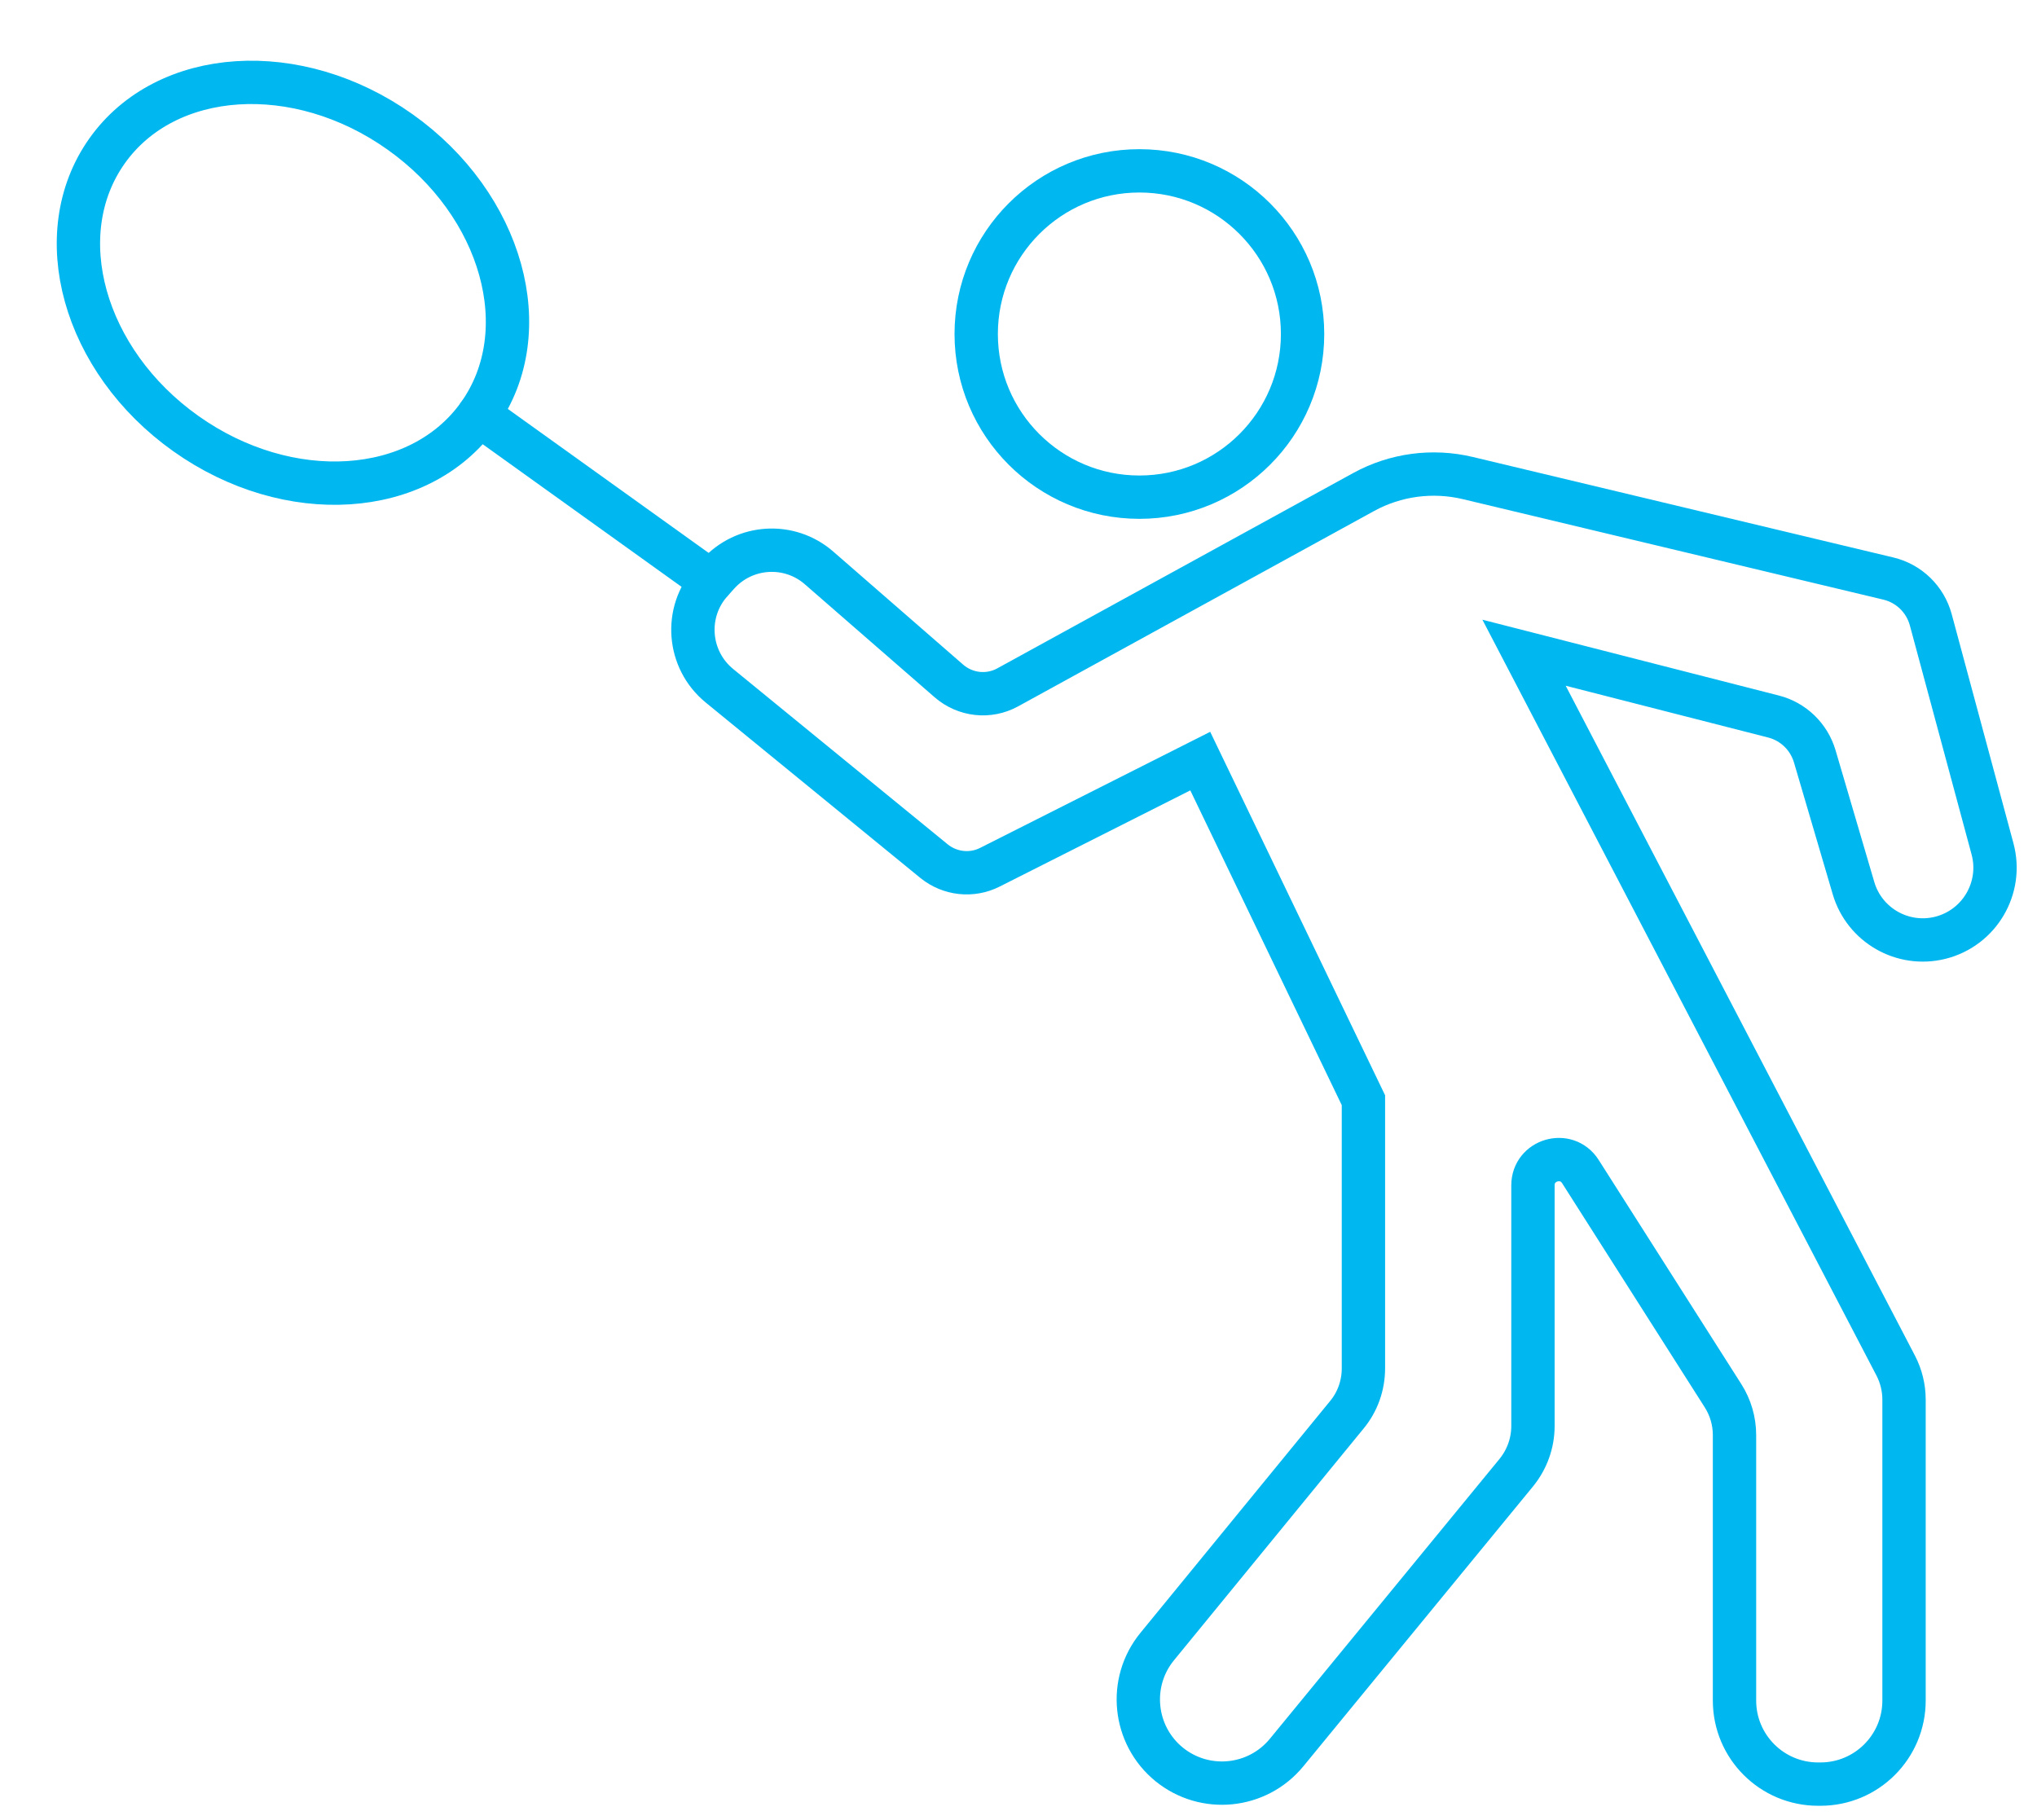 <svg width="94" height="84" viewBox="0 0 94 84" fill="none" xmlns="http://www.w3.org/2000/svg">
<path d="M22.095 19.139C24.824 15.294 23.198 9.451 18.461 6.089C13.725 2.726 7.672 3.117 4.943 6.962C2.213 10.807 3.84 16.65 8.576 20.012C13.312 23.375 19.365 22.984 22.095 19.139Z" stroke="#00B7F0" stroke-width="2" stroke-miterlimit="10" stroke-linecap="round"/>
<path d="M22.094 19.142L32.826 26.839" stroke="#00B7F0" stroke-width="2" stroke-miterlimit="10" stroke-linecap="round"/>
<path d="M52.579 22.946C56.738 22.946 60.109 19.575 60.109 15.416C60.109 11.257 56.738 7.885 52.579 7.885C48.42 7.885 45.048 11.257 45.048 15.416C45.048 19.575 48.42 22.946 52.579 22.946Z" stroke="#00B7F0" stroke-width="2" stroke-miterlimit="10" stroke-linecap="round"/>
<path d="M43.79 31.43L37.798 26.213C36.427 25.015 34.346 25.146 33.13 26.506L32.826 26.845C31.556 28.258 31.729 30.447 33.201 31.651L43.099 39.742C43.832 40.338 44.846 40.451 45.686 40.022L55.387 35.127L62.917 50.778V63.156C62.917 63.937 62.649 64.7 62.148 65.302L53.402 75.992C52.048 77.644 52.299 80.082 53.95 81.43C55.602 82.772 58.022 82.527 59.37 80.888L69.971 67.967C70.466 67.359 70.74 66.602 70.74 65.815V54.707C70.74 53.521 72.29 53.068 72.928 54.069L79.51 64.414C79.856 64.956 80.041 65.588 80.041 66.232V78.485C80.041 80.619 81.77 82.342 83.899 82.342H84.006C86.141 82.342 87.864 80.613 87.864 78.485V64.599C87.864 64.05 87.732 63.513 87.482 63.03L70.329 30.125L81.842 33.07C82.754 33.303 83.475 34 83.744 34.906L85.532 40.988C86.033 42.699 87.798 43.713 89.533 43.283C91.346 42.83 92.431 40.982 91.948 39.181L89.098 28.604C88.841 27.656 88.09 26.929 87.142 26.702L67.735 22.064C66.107 21.676 64.396 21.903 62.929 22.707L46.503 31.723C45.627 32.205 44.548 32.086 43.79 31.43Z" stroke="#00B7F0" stroke-width="2" stroke-miterlimit="10" stroke-linecap="round"/>
</svg>
